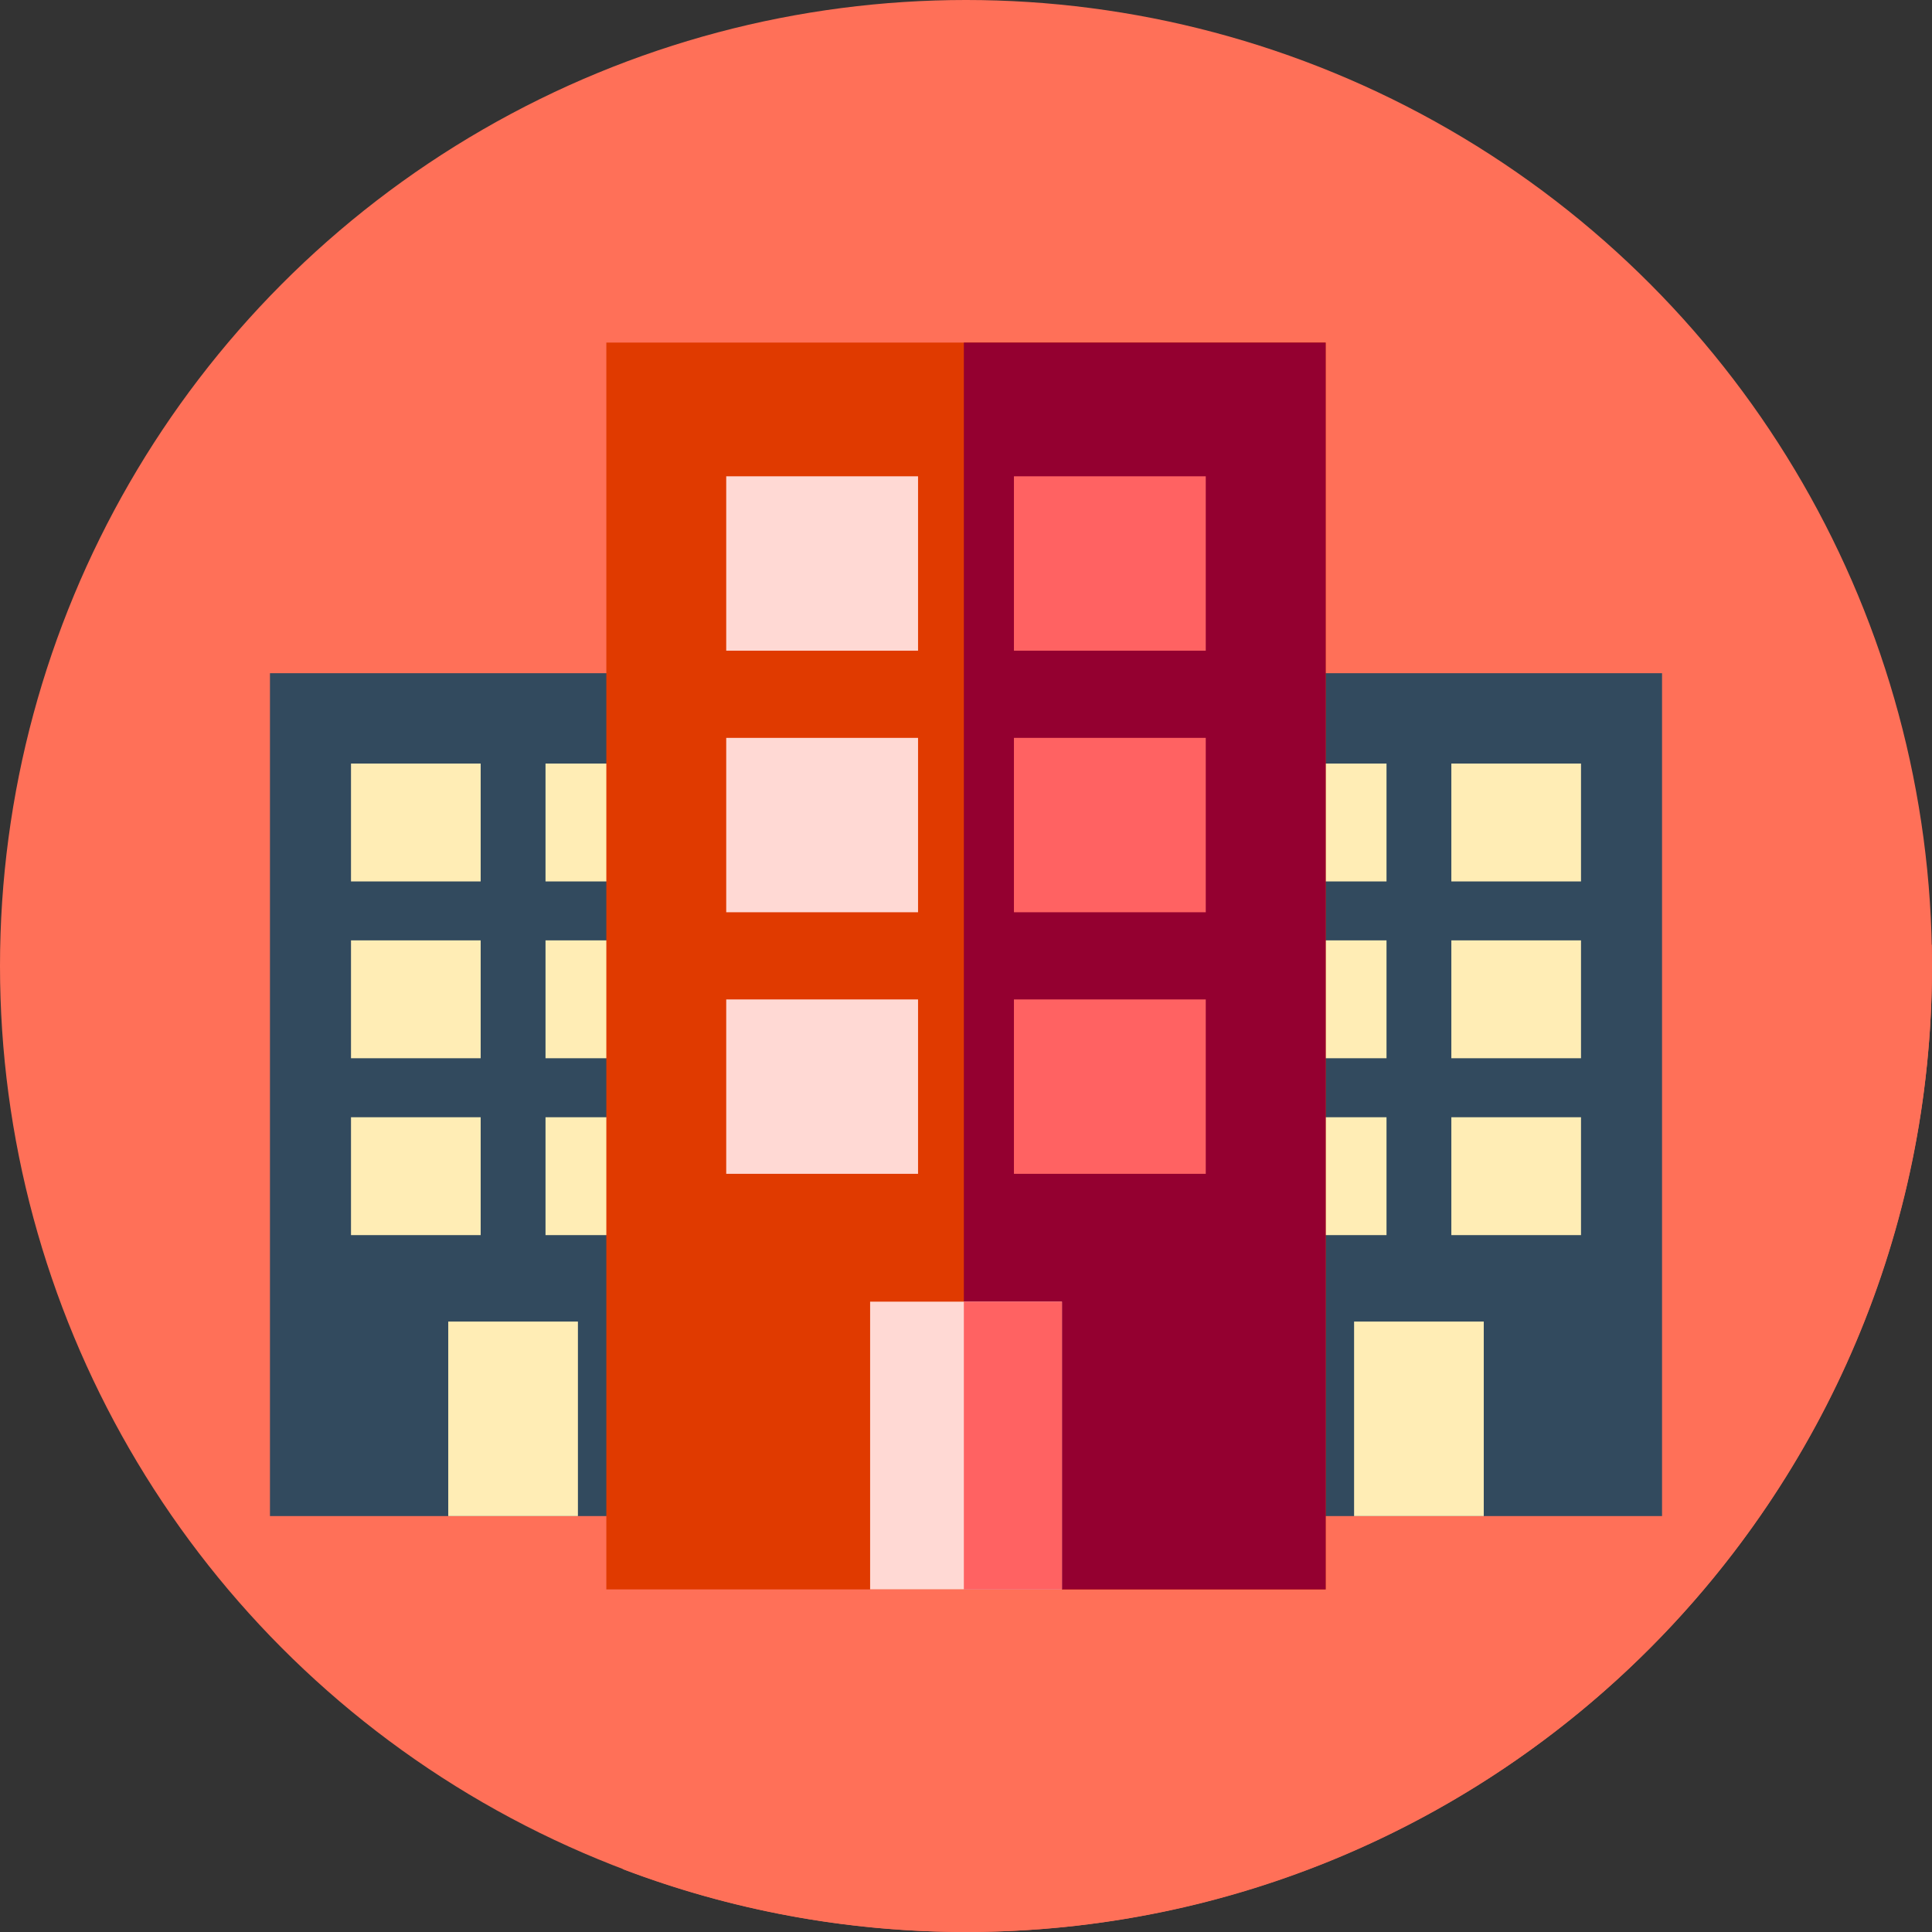 <svg xmlns="http://www.w3.org/2000/svg" xmlns:xlink="http://www.w3.org/1999/xlink" version="1.1" style="enable-background:new 0 0 512 512;" xml:space="preserve" width="512" height="512"><rect width="100%" height="100%" fill="#333333" stroke="none"/><rect id="backgroundrect" width="100%" height="100%" x="0" y="0" fill="none" stroke="none"/>































<g class="currentLayer" style=""><title>Layer 1</title><circle style="" cx="256" cy="256" r="256" id="svg_1" class="" fill-opacity="1" fill="#ff7058"/><path style="" d="M165.178,495.401C193.405,506.116,224.013,512,256,512c141.384,0,256-114.616,256-256  c0-1.862-0.031-3.718-0.071-5.57L351.315,90.788l-120.732,35.43l122.49,105.094L71.542,401.767L165.178,495.401z" id="svg_2" class="" fill-opacity="1" fill="#ff7058"/><rect x="71.542" y="178.407" style="" width="128.862" height="223.366" id="svg_3" class="" fill-opacity="1" fill="#324a5e"/><g id="svg_4">
	<rect x="93.019" y="202.352" style="fill:#FFEDB5;" width="34.363" height="31.237" id="svg_5"/>
	<rect x="144.567" y="202.352" style="fill:#FFEDB5;" width="34.363" height="31.237" id="svg_6"/>
	<rect x="93.019" y="249.208" style="fill:#FFEDB5;" width="34.363" height="31.237" id="svg_7"/>
	<rect x="144.567" y="249.208" style="fill:#FFEDB5;" width="34.363" height="31.237" id="svg_8"/>
	<rect x="93.019" y="296.081" style="fill:#FFEDB5;" width="34.363" height="31.237" id="svg_9"/>
	<rect x="144.567" y="296.081" style="fill:#FFEDB5;" width="34.363" height="31.237" id="svg_10"/>
	<rect x="118.791" y="350.229" style="fill:#FFEDB5;" width="34.363" height="51.545" id="svg_11"/>
</g><rect x="311.596" y="178.407" style="" width="128.862" height="223.366" id="svg_12" class="" fill-opacity="1" fill="#324a5e"/><g id="svg_13" class="">
	<rect x="333.076" y="202.352" style="fill:#FFEDB5;" width="34.363" height="31.237" id="svg_14"/>
	<rect x="384.621" y="202.352" style="fill:#FFEDB5;" width="34.363" height="31.237" id="svg_15"/>
	<rect x="333.076" y="249.208" style="fill:#FFEDB5;" width="34.363" height="31.237" id="svg_16"/>
	<rect x="384.621" y="249.208" style="fill:#FFEDB5;" width="34.363" height="31.237" id="svg_17"/>
	<rect x="333.076" y="296.081" style="fill:#FFEDB5;" width="34.363" height="31.237" id="svg_18"/>
	<rect x="384.621" y="296.081" style="fill:#FFEDB5;" width="34.363" height="31.237" id="svg_19"/>
	<rect x="358.848" y="350.229" style="fill:#FFEDB5;" width="34.363" height="51.545" id="svg_20"/>
</g><rect x="160.685" y="90.788" style="fill:#E03A00;" width="190.63" height="330.421" id="svg_21"/><rect x="255.431" y="90.788" style="fill:#940030;" width="95.889" height="330.421" id="svg_22"/><rect x="192.457" y="126.224" style="fill:#FFD9D4;" width="50.835" height="46.213" id="svg_23"/><rect x="268.705" y="126.224" style="fill:#FF6262;" width="50.835" height="46.213" id="svg_24"/><rect x="192.457" y="195.543" style="fill:#FFD9D4;" width="50.835" height="46.213" id="svg_25"/><rect x="268.705" y="195.543" style="fill:#FF6262;" width="50.835" height="46.213" id="svg_26"/><rect x="192.457" y="264.861" style="fill:#FFD9D4;" width="50.835" height="46.213" id="svg_27"/><rect x="268.705" y="264.861" style="fill:#FF6262;" width="50.835" height="46.213" id="svg_28"/><rect x="230.59" y="344.954" style="fill:#FFD9D4;" width="50.835" height="76.248" id="svg_29"/><rect x="255.431" y="344.954" style="fill:#FF6262;" width="25.997" height="76.248" id="svg_30"/><g id="svg_31">
</g><g id="svg_32">
</g><g id="svg_33">
</g><g id="svg_34">
</g><g id="svg_35">
</g><g id="svg_36">
</g><g id="svg_37">
</g><g id="svg_38">
</g><g id="svg_39">
</g><g id="svg_40">
</g><g id="svg_41">
</g><g id="svg_42">
</g><g id="svg_43">
</g><g id="svg_44">
</g><g id="svg_45">
</g></g></svg>